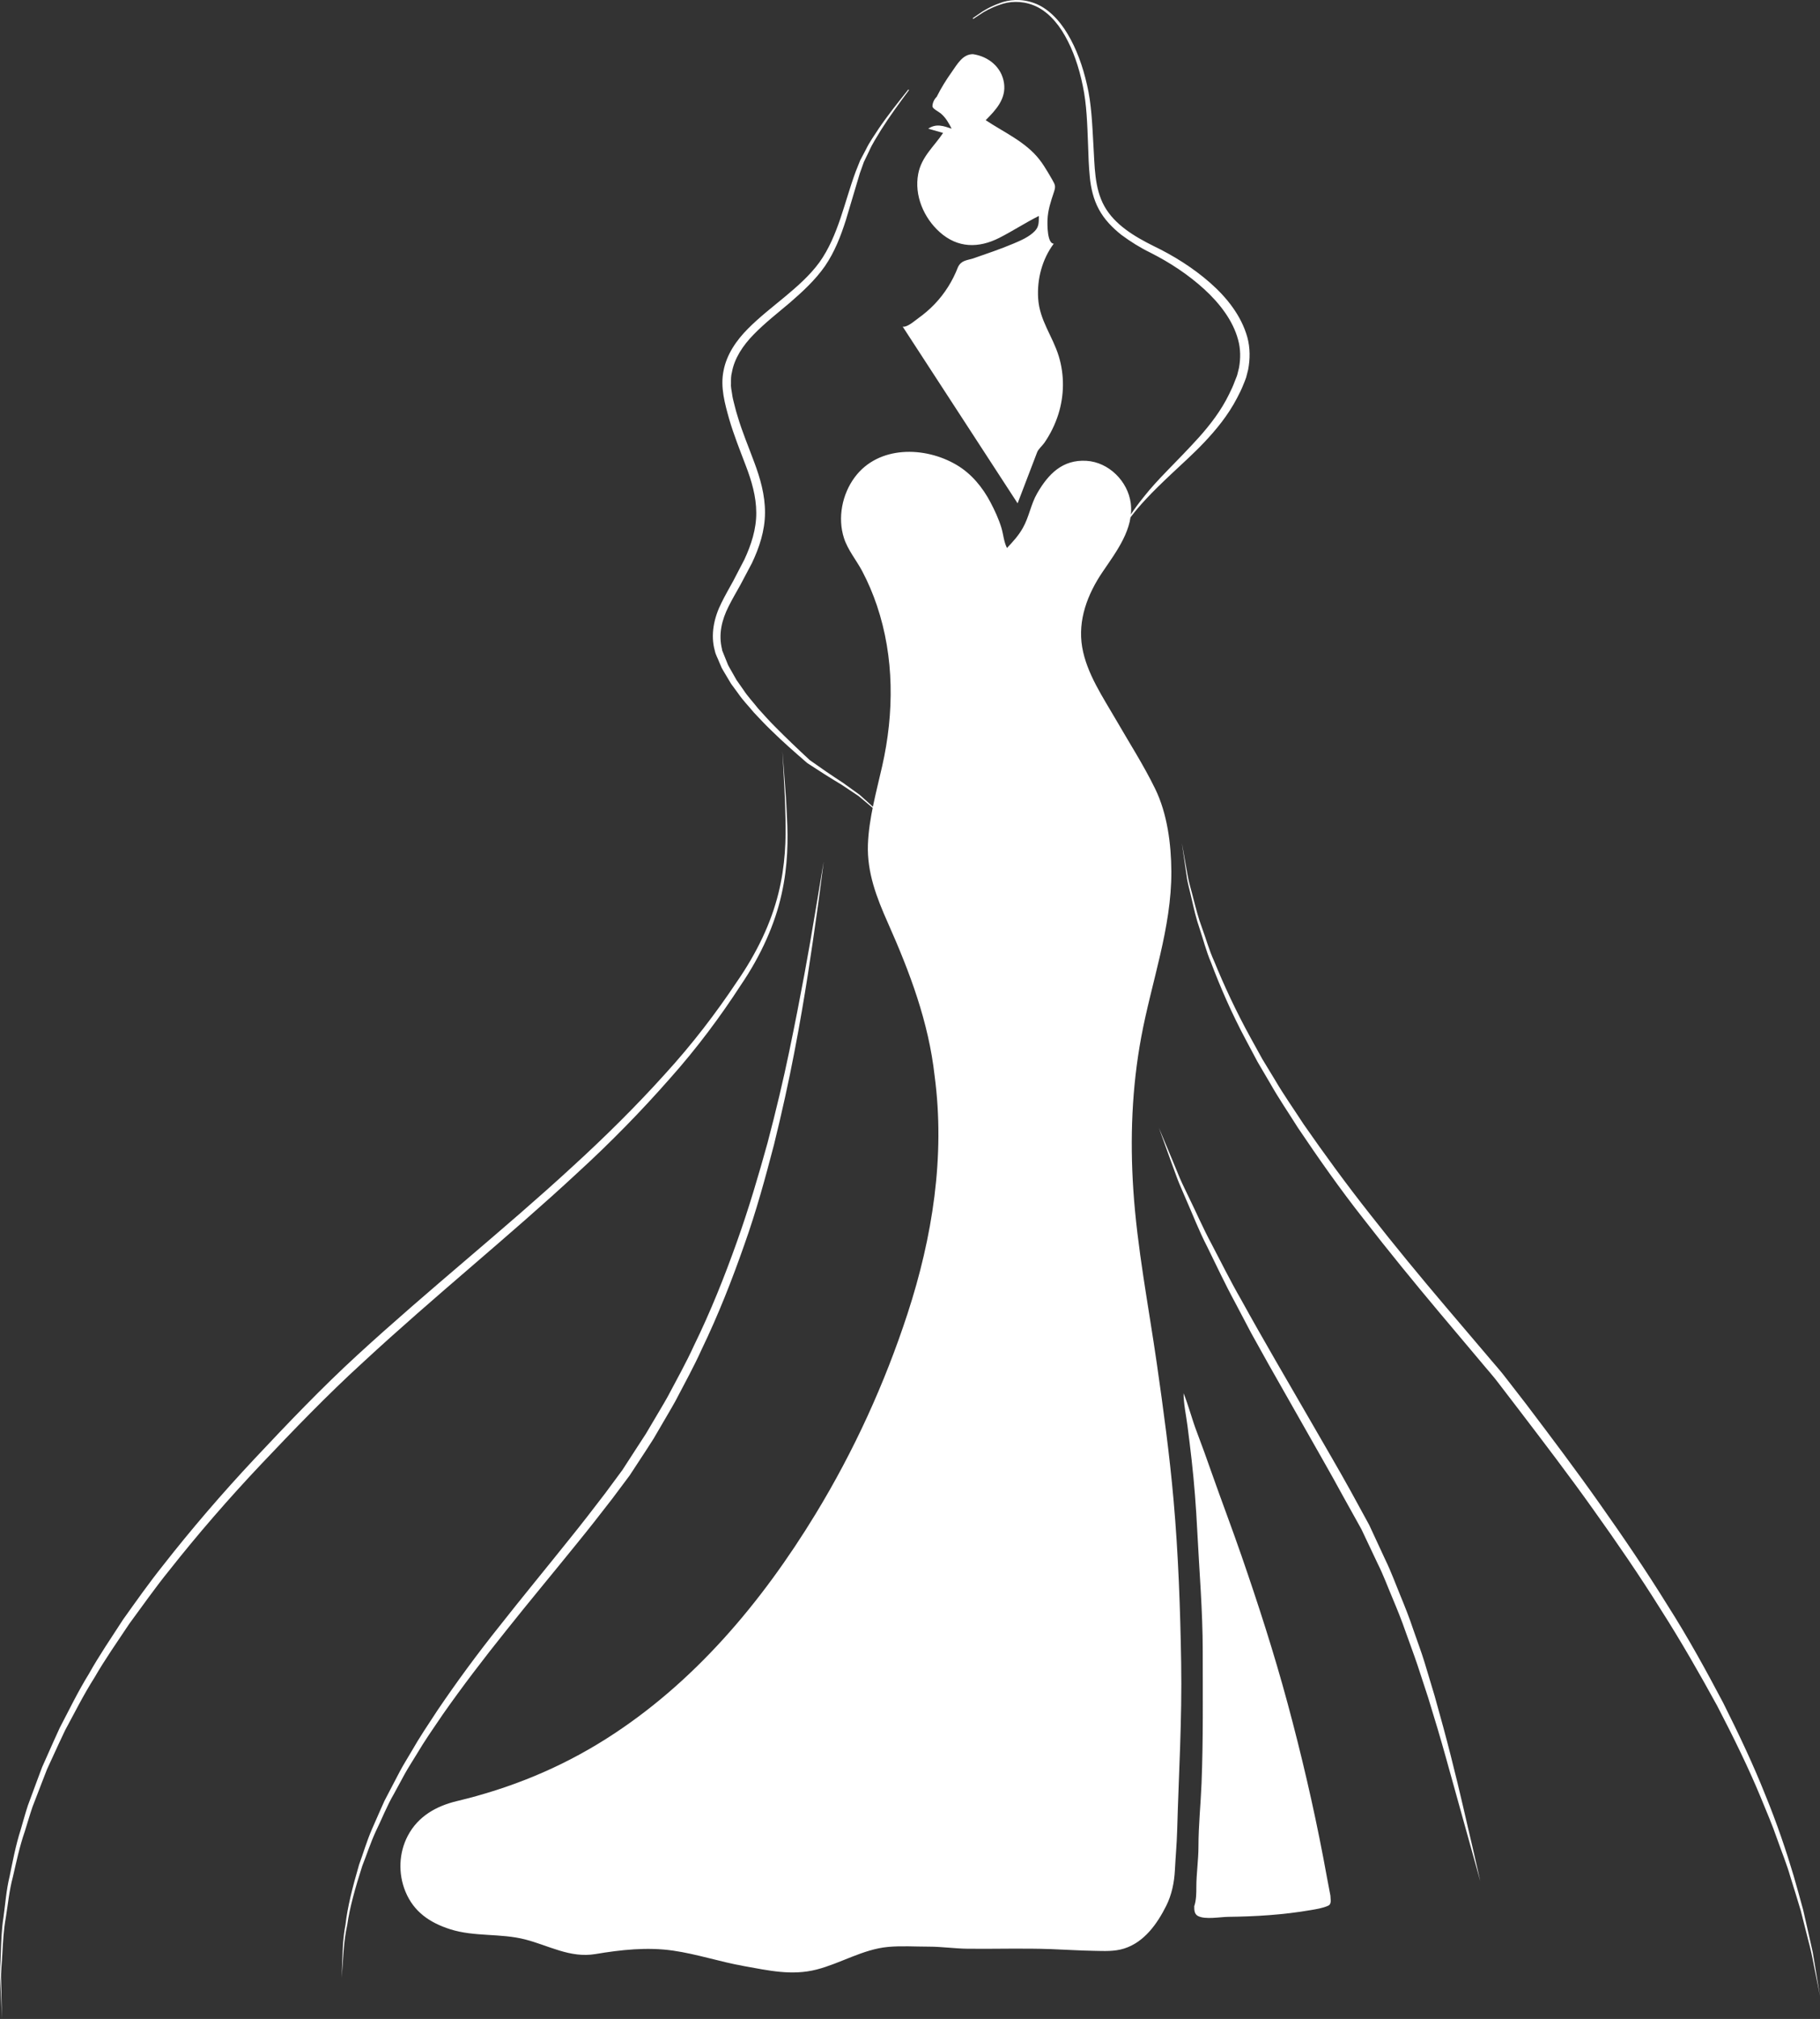 <svg version="1.1" id="图层_1" x="0px" y="0px" width="198.211px" height="219.77px" viewBox="0 0 198.211 219.77" enable-background="new 0 0 198.211 219.77" xml:space="preserve" xmlns="http://www.w3.org/2000/svg" xmlns:xlink="http://www.w3.org/1999/xlink" xmlns:xml="http://www.w3.org/XML/1998/namespace">
  <rect x="0" y="0" width="198.211" height="219.77" fill="#333333" stroke="none"/>
  <path fill="#FFFFFF" d="M130.29,205.418c0-1.471,0.231-2.938,0.231-4.416c0-2.283,0.244-4.584,0.335-6.867
	c0.191-4.81,0.129-9.626,0.129-14.439c0-4.354-0.379-8.728-0.596-13.075c-0.129-2.577-0.325-5.144-0.613-7.708
	c-0.139-1.241-0.293-2.48-0.453-3.72c-0.148-1.15-0.424-2.378-0.424-3.536c0.551,1.373,0.904,2.8,1.428,4.174
	c0.582,1.525,1.131,3.063,1.672,4.604c1.051,2.982,2.178,5.939,3.211,8.928c1.828,5.284,3.547,10.608,5.006,16.009
	c1.507,5.576,2.828,11.234,3.91,16.909c0.26,1.354,0.494,2.715,0.765,4.066c0,0.39,0.166,0.911-0.249,1.099
	c-0.598,0.271-1.284,0.37-1.926,0.481c-2.961,0.511-5.969,0.694-8.971,0.729c-0.865,0.012-2.494,0.322-3.277-0.091
	c-0.409-0.217-0.408-0.656-0.408-1.061C130.284,206.83,130.29,206.12,130.29,205.418z M101.788,117.127
	c-0.654-5.888-2.709-11.31-5.1-16.687c-1.216-2.735-2.273-5.46-2.165-8.51c0.103-2.868,0.929-5.768,1.558-8.555
	c1.3-5.762,1.322-11.832-0.58-17.464c-0.433-1.279-0.961-2.526-1.591-3.722c-0.64-1.211-1.573-2.307-1.996-3.617
	c-0.71-2.204-0.2-4.773,1.172-6.62c2.583-3.477,7.646-3.385,11.102-1.339c1.613,0.954,2.82,2.427,3.686,4.072
	c0.457,0.871,0.901,1.823,1.186,2.768c0.225,0.749,0.255,1.491,0.607,2.2c0.668-0.715,1.24-1.32,1.73-2.188
	c0.688-1.213,0.863-2.566,1.561-3.771c1.203-2.083,2.75-3.687,5.36-3.532c2.442,0.144,4.519,2.232,4.828,4.614
	c0.362,2.778-1.589,5.301-3.063,7.474c-1.635,2.407-2.728,5.244-2.226,8.191c0.489,2.871,2.272,5.464,3.703,7.942
	c1.431,2.479,2.998,4.92,4.252,7.492c1.317,2.704,1.741,6.016,1.756,8.994c0.029,6.141-2.181,12.065-3.284,18.049
	c-1.014,5.476-1.223,11.017-0.859,16.569c0.416,6.351,1.656,12.649,2.561,18.942c0.71,4.945,1.389,9.919,1.827,14.897
	c0.519,5.872,0.728,11.801,0.825,17.692c0.103,6.107-0.266,12.18-0.438,18.278c-0.041,1.415-0.172,2.837-0.244,4.252
	c-0.066,1.344-0.341,2.702-0.947,3.911c-0.985,1.961-2.393,3.955-4.578,4.646c-1.073,0.339-2.16,0.271-3.27,0.251
	c-1.57-0.026-3.138-0.132-4.707-0.188c-3.01-0.108-6.024-0.009-9.035-0.039c-1.438-0.014-2.84-0.229-4.277-0.229
	c-1.467,0-2.981-0.104-4.442,0.032c-2.72,0.256-5.145,1.783-7.75,2.456c-2.717,0.702-5.267,0.104-7.961-0.378
	c-2.586-0.463-5.07-1.297-7.676-1.676c-2.827-0.41-5.689-0.092-8.485,0.376c-2.74,0.458-5.076-0.938-7.643-1.596
	c-2.68-0.687-5.521-0.27-8.144-1.104c-2.214-0.705-3.971-1.883-4.885-4.102c-0.806-1.956-0.728-4.223,0.268-6.098
	c1.119-2.111,3.098-3.219,5.351-3.757c5.791-1.384,11.176-3.572,16.215-6.759c9.588-6.063,16.975-14.879,22.831-24.488
	c4.174-6.85,7.527-14.189,10.018-21.813C101.553,134.682,102.95,125.85,101.788,117.127
	C101.323,112.955,102.25,120.603,101.788,117.127z M110.825,54.79c-4.172-6.411-8.344-12.823-12.515-19.234
	c0.495,0.098,1.317-0.645,1.702-0.92c0.627-0.447,1.214-0.95,1.749-1.504c1.124-1.165,1.993-2.555,2.573-4.064
	c0.231-0.464-1.158,3.014,0,0c0.357-0.718,0.927-0.721,1.623-0.927c1.475-0.516,2.961-1.01,4.401-1.618
	c0.81-0.343,1.708-0.722,2.332-1.362c0.496-0.511,0.429-1.001,0.449-1.653c-1.46,0.729-2.833,1.632-4.291,2.375
	c-2.263,1.153-4.543,1.137-6.501-0.612c-1.746-1.559-2.796-4.007-2.346-6.347c0.356-1.866,1.715-2.962,2.709-4.454
	c-0.541-0.154-1.08-0.31-1.621-0.464c0.875-0.583,1.644-0.302,2.549,0c-0.313-0.625-0.639-1.196-1.18-1.658
	c-0.207-0.178-0.906-0.516-0.906-0.774c0-0.383,0.193-0.772,0.464-1.042c0.468-0.938,1.021-1.83,1.628-2.683
	c0.593-0.83,1.18-1.953,2.313-1.953c1.683,0.24,3.131,1.404,3.387,3.146c0.251,1.712-0.883,2.927-1.996,4.039
	c1.984,1.323,4.344,2.353,5.845,4.275c0.347,0.445,0.649,0.923,0.938,1.407c0.16,0.266,0.314,0.534,0.469,0.803
	c0.34,0.596,0.387,0.724,0.163,1.394c-0.329,0.989-0.642,1.919-0.683,2.97c-0.019,0.455-0.045,2.593,0.684,2.593
	c-1.268,1.689-1.835,3.859-1.702,5.956c0.149,2.391,1.567,4.085,2.243,6.29c0.629,2.052,0.601,4.27-0.04,6.313
	c-0.349,1.111-0.871,2.167-1.531,3.127c-0.217,0.314-0.676,0.691-0.795,1.052 M105.935,1.978c0,0,0.25-0.171,0.718-0.49
	c0.452-0.334,1.188-0.767,2.191-1.134c0.986-0.392,2.384-0.541,3.805-0.011c1.434,0.525,2.702,1.793,3.631,3.372
	c0.946,1.58,1.639,3.469,2.102,5.516c0.486,2.051,0.57,4.277,0.697,6.541c0.147,2.24,0.082,4.676,1.198,6.679
	c1.119,1.999,3.242,3.281,5.362,4.333c2.189,1.051,4.313,2.388,6.137,3.987c1.821,1.6,3.403,3.577,4.064,5.927
	c0.322,1.173,0.312,2.402,0.091,3.545l-0.216,0.842c-0.104,0.327-0.203,0.52-0.305,0.784c-0.185,0.491-0.439,0.981-0.69,1.466
	c-0.997,1.909-2.294,3.463-3.552,4.796c-1.263,1.335-2.519,2.435-3.586,3.448c-1.071,1.009-1.987,1.9-2.707,2.674
	c-0.722,0.767-1.254,1.405-1.594,1.855c-0.345,0.45-0.527,0.689-0.527,0.689l-0.084-0.055c0,0,0.166-0.255,0.479-0.73
	c0.309-0.479,0.797-1.16,1.469-1.987c0.658-0.839,1.532-1.796,2.563-2.854c1.028-1.063,2.202-2.243,3.403-3.578
	c1.191-1.335,2.396-2.876,3.276-4.688c0.218-0.445,0.437-0.897,0.62-1.409c0.088-0.233,0.223-0.528,0.273-0.719l0.182-0.736
	c0.182-0.996,0.188-2.05-0.102-3.074c-0.555-2.063-1.98-3.929-3.689-5.493c-1.73-1.573-3.716-2.89-5.867-3.975
	c-1.102-0.536-2.152-1.194-3.146-1.93c-0.971-0.769-1.867-1.68-2.459-2.789c-0.598-1.104-0.871-2.331-0.983-3.509
	c-0.12-1.182-0.153-2.341-0.19-3.474c-0.088-2.264-0.146-4.449-0.578-6.467c-0.412-2.018-1.053-3.881-1.94-5.438
	c-0.873-1.557-2.069-2.794-3.422-3.318c-1.341-0.532-2.687-0.425-3.66-0.061c-0.985,0.337-1.714,0.743-2.179,1.071
	c-0.475,0.311-0.729,0.477-0.729,0.477L105.935,1.978z M99.001,9.801c-1.058,1.43-2.119,2.861-3.058,4.356
	c-0.45,0.759-0.945,1.491-1.293,2.298l-0.57,1.18l-0.441,1.237l-1.52,5.094c-0.549,1.716-1.206,3.44-2.274,5.001
	c-1.067,1.528-2.465,2.805-3.807,3.968c-1.369,1.157-2.76,2.246-3.947,3.464c-1.188,1.211-2.111,2.604-2.384,4.14
	c-0.103,0.378-0.102,0.771-0.098,1.163c-0.037,0.391,0.062,0.786,0.119,1.181c0.042,0.382,0.159,0.803,0.271,1.243
	c0.104,0.438,0.222,0.854,0.351,1.255c0.485,1.639,1.174,3.257,1.795,4.946c0.629,1.676,1.182,3.544,1.168,5.492
	c-0.002,1.954-0.632,3.81-1.422,5.476l-1.265,2.387c-0.445,0.794-0.896,1.564-1.271,2.316c-0.766,1.511-1.113,3.06-0.731,4.634
	l0.024,0.146l0.006,0.037c0.006,0.023-0.051-0.142-0.022-0.063l0.007,0.02l0.031,0.077l0.125,0.311l0.249,0.618l0.249,0.618
	c0.095,0.19,0.204,0.362,0.305,0.545l0.615,1.085l0.746,1.063c0.471,0.728,1.084,1.363,1.619,2.051
	c0.594,0.646,1.17,1.309,1.795,1.929c1.237,1.253,2.521,2.473,3.822,3.681l-0.028-0.021c1.183,0.843,2.395,1.674,3.632,2.478
	l1.801,1.295c0.561,0.486,1.101,0.995,1.646,1.487l-0.07,0.07c-0.562-0.47-1.113-0.953-1.683-1.413l-1.832-1.221
	c-1.261-0.755-2.504-1.542-3.734-2.354l-0.002-0.002l-0.003-0.002c-1.346-1.162-2.686-2.335-3.955-3.584
	c-0.645-0.613-1.244-1.272-1.86-1.916c-0.563-0.689-1.197-1.321-1.7-2.062l-0.792-1.078l-0.687-1.154
	c-0.111-0.192-0.233-0.383-0.336-0.58l-0.262-0.612c-0.157-0.42-0.39-0.794-0.483-1.251c-0.493-1.753-0.078-3.629,0.726-5.211
	c0.393-0.804,0.838-1.574,1.266-2.352l1.23-2.362c0.742-1.598,1.306-3.318,1.292-5.089c-0.001-1.768-0.511-3.489-1.146-5.142
	c-0.629-1.66-1.295-3.314-1.796-5.029c-0.475-1.693-0.987-3.489-0.623-5.279c0.335-1.784,1.409-3.328,2.661-4.585
	c1.26-1.27,2.676-2.356,4.04-3.492c1.363-1.136,2.705-2.313,3.75-3.744c1.029-1.438,1.711-3.101,2.282-4.774
	c0.571-1.681,1.036-3.398,1.654-5.074l0.495-1.24l0.626-1.183c0.386-0.807,0.912-1.528,1.395-2.276
	c1.002-1.474,2.114-2.864,3.223-4.254L99.001,9.801z M85.212,81.77c0,0,0.051,0.659,0.145,1.896c0.08,1.236,0.264,3.047,0.352,5.362
	c0.116,2.307,0.121,5.161-0.595,8.332c-0.69,3.152-2.21,6.617-4.44,9.881c-2.162,3.337-4.74,6.829-7.777,10.228
	c-3.012,3.423-6.37,6.876-10.039,10.227c-7.281,6.767-15.547,13.396-23.29,20.568c-3.9,3.555-7.555,7.353-11.139,11.135
	c-3.565,3.772-6.918,7.644-9.979,11.521c-1.56,1.921-2.949,3.914-4.362,5.826c-1.316,1.979-2.657,3.884-3.787,5.846
	c-1.217,1.913-2.195,3.888-3.212,5.76c-0.467,0.956-0.89,1.914-1.325,2.846c-0.215,0.467-0.428,0.93-0.64,1.388
	c-0.183,0.469-0.363,0.934-0.542,1.395c-0.355,0.922-0.703,1.824-1.043,2.706c-0.308,0.895-0.554,1.784-0.83,2.643
	c-0.59,1.706-0.937,3.38-1.298,4.945c-0.418,1.557-0.548,3.061-0.774,4.434c-0.248,1.372-0.304,2.649-0.374,3.804
	c-0.049,1.153-0.193,2.183-0.142,3.081c0.02,0.896,0.037,1.662,0.051,2.281c0.027,1.238,0.042,1.899,0.042,1.899
	s-0.03-0.66-0.086-1.897c-0.028-0.62-0.063-1.386-0.104-2.283c-0.072-0.899,0.048-1.932,0.07-3.09
	c0.044-1.158,0.07-2.443,0.287-3.826c0.195-1.384,0.292-2.9,0.675-4.474c0.327-1.583,0.639-3.279,1.191-5.011
	c0.255-0.87,0.497-1.771,0.795-2.676c0.33-0.894,0.669-1.808,1.015-2.742c0.175-0.466,0.352-0.938,0.529-1.413
	c0.207-0.464,0.416-0.933,0.626-1.405c0.427-0.943,0.841-1.916,1.3-2.888c0.998-1.898,1.96-3.903,3.16-5.847
	c1.115-1.994,2.438-3.929,3.74-5.94c1.39-1.949,2.8-3.95,4.354-5.895c3.066-3.918,6.414-7.816,9.985-11.628
	c3.562-3.79,7.229-7.639,11.139-11.227c7.813-7.174,16.099-13.763,23.38-20.472c3.657-3.335,7.05-6.708,10.084-10.071
	c3.066-3.345,5.652-6.756,7.846-10.044c2.276-3.272,3.79-6.544,4.565-9.664c0.778-3.105,0.841-5.941,0.777-8.244
	c-0.035-2.313-0.177-4.127-0.229-5.365C85.248,82.43,85.212,81.77,85.212,81.77z M89.712,93.77c0,0-0.068,0.522-0.195,1.503
	c-0.135,0.979-0.301,2.419-0.569,4.245c-0.518,3.652-1.25,8.877-2.452,15.095c-0.597,3.109-1.332,6.463-2.202,9.987
	c-0.917,3.513-1.916,7.217-3.252,10.954c-1.31,3.742-2.808,7.567-4.62,11.321c-0.856,1.901-1.876,3.741-2.851,5.611
	c-0.51,0.924-1.059,1.827-1.587,2.744l-0.801,1.371l-0.859,1.336l-1.752,2.673l-1.889,2.526c-1.284,1.665-2.584,3.326-3.896,4.933
	c-2.611,3.232-5.231,6.364-7.687,9.454c-2.469,3.08-4.779,6.11-6.854,9.067c-1.017,1.492-2.021,2.934-2.885,4.396
	c-0.437,0.729-0.902,1.424-1.295,2.142c-0.391,0.72-0.774,1.426-1.15,2.117c-0.797,1.361-1.333,2.776-1.969,4.063
	c-0.605,1.302-1.015,2.604-1.489,3.792c-0.782,2.434-1.382,4.591-1.637,6.415c-0.39,1.805-0.414,3.256-0.499,4.24
	c-0.072,0.986-0.111,1.512-0.111,1.512s0.02-0.525,0.057-1.514c0.055-0.986,0.013-2.448,0.361-4.27
	c0.208-1.841,0.751-4.026,1.476-6.501c0.445-1.209,0.825-2.534,1.399-3.862c0.292-0.662,0.591-1.343,0.896-2.037
	c0.155-0.349,0.312-0.698,0.471-1.055c0.18-0.345,0.361-0.691,0.545-1.044c0.368-0.703,0.743-1.422,1.126-2.153
	c0.385-0.731,0.841-1.438,1.27-2.18c0.847-1.488,1.833-2.957,2.833-4.476c2.038-3.009,4.304-6.104,6.775-9.194
	c2.446-3.112,5.052-6.262,7.639-9.5c1.306-1.614,2.575-3.257,3.846-4.924l1.876-2.537l1.7-2.624l0.857-1.317l0.801-1.354
	c0.528-0.904,1.077-1.797,1.586-2.709c0.976-1.849,1.996-3.664,2.854-5.545c1.817-3.712,3.323-7.498,4.644-11.207
	c1.33-3.709,2.399-7.368,3.366-10.851c0.923-3.495,1.711-6.825,2.355-9.917c1.288-6.185,2.214-11.373,2.811-15.013
	C89.365,95.849,89.712,93.77,89.712,93.77z M128.711,91.77c0,0,0.101,0.56,0.289,1.607c0.094,0.522,0.209,1.17,0.345,1.93
	c0.122,0.764,0.405,1.606,0.639,2.569c0.25,0.959,0.509,2.023,0.931,3.146c0.416,1.12,0.75,2.373,1.326,3.631
	c1.041,2.557,2.344,5.389,3.983,8.361c0.409,0.743,0.829,1.502,1.256,2.275c0.459,0.754,0.927,1.522,1.401,2.306
	c0.924,1.581,2.021,3.13,3.078,4.761c2.224,3.197,4.639,6.52,7.275,9.854c2.622,3.345,5.415,6.736,8.309,10.143
	c1.447,1.702,2.908,3.419,4.373,5.143c0.726,0.88,1.483,1.685,2.188,2.63l2.085,2.691c2.746,3.624,5.483,7.257,8.063,10.918
	c2.586,3.655,5.063,7.306,7.31,10.936c2.298,3.599,4.276,7.226,6.104,10.685c1.754,3.499,3.33,6.851,4.588,10.025
	c1.295,3.16,2.291,6.133,3.082,8.789c0.373,1.336,0.742,2.58,1.045,3.74c0.267,1.169,0.511,2.242,0.73,3.214
	c0.108,0.484,0.213,0.943,0.309,1.376c0.074,0.438,0.142,0.847,0.205,1.228c0.127,0.762,0.233,1.41,0.32,1.937
	c0.174,1.05,0.268,1.609,0.268,1.609s-0.111-0.557-0.32-1.601c-0.104-0.522-0.232-1.165-0.385-1.922
	c-0.141-0.759-0.325-1.625-0.586-2.584c-0.243-0.962-0.514-2.026-0.807-3.188c-0.332-1.147-0.73-2.379-1.136-3.7
	c-0.376-1.328-0.938-2.69-1.453-4.15c-0.499-1.467-1.151-2.96-1.793-4.533c-1.3-3.14-2.918-6.449-4.714-9.902
	c-1.872-3.413-3.902-6.98-6.193-10.562c-2.252-3.602-4.738-7.224-7.334-10.854c-2.589-3.638-5.341-7.244-8.095-10.851l-2.071-2.702
	c-0.646-0.882-1.438-1.737-2.146-2.604c-1.457-1.731-2.908-3.455-4.35-5.166c-2.879-3.425-5.664-6.841-8.279-10.21
	c-2.645-3.349-5.008-6.735-7.193-9.979c-1.041-1.658-2.117-3.229-3.023-4.835c-0.467-0.793-0.924-1.574-1.375-2.34
	c-0.418-0.784-0.828-1.555-1.229-2.309c-1.616-3.012-2.854-5.896-3.835-8.492c-0.547-1.276-0.854-2.547-1.242-3.682
	c-0.396-1.134-0.631-2.215-0.857-3.186c-0.213-0.973-0.473-1.827-0.566-2.594c-0.109-0.765-0.205-1.413-0.281-1.94
	C128.793,92.331,128.711,91.77,128.711,91.77z M126.211,122.77c0,0,0.541,1.292,1.488,3.554c0.233,0.565,0.492,1.192,0.774,1.876
	c0.289,0.679,0.653,1.39,1.013,2.16c0.758,1.528,1.51,3.292,2.506,5.142c0.977,1.855,1.979,3.893,3.18,5.978
	c1.158,2.105,2.414,4.307,3.723,6.58c1.314,2.271,2.673,4.618,4.055,7.003c1.369,2.394,2.801,4.801,4.155,7.258
	c0.673,1.23,1.345,2.463,2.015,3.688c0.59,1.273,1.178,2.542,1.762,3.8c0.606,1.234,1.074,2.54,1.595,3.793
	c0.519,1.259,1.015,2.506,1.429,3.755c0.426,1.247,0.895,2.456,1.26,3.67c0.364,1.214,0.723,2.399,1.069,3.556
	c0.656,2.319,1.254,4.521,1.769,6.559c1.041,4.073,1.781,7.496,2.354,9.878c0.546,2.391,0.856,3.755,0.856,3.755
	s-1.502-5.395-3.754-13.486c-0.563-2.021-1.213-4.199-1.924-6.493c-0.373-1.142-0.759-2.313-1.15-3.509
	c-0.401-1.194-0.856-2.397-1.295-3.631c-0.424-1.238-0.924-2.468-1.443-3.703c-0.525-1.237-0.988-2.509-1.609-3.745
	c-0.586-1.238-1.176-2.485-1.769-3.738c-0.677-1.217-1.354-2.438-2.035-3.66c-1.33-2.458-2.741-4.877-4.091-7.276
	c-1.362-2.398-2.702-4.759-3.999-7.041c-0.64-1.148-1.269-2.276-1.883-3.383c-0.589-1.12-1.166-2.215-1.728-3.281
	c-1.15-2.117-2.109-4.188-3.041-6.073c-0.965-1.869-1.65-3.685-2.345-5.244c-0.33-0.788-0.666-1.516-0.929-2.205
	c-0.254-0.693-0.487-1.331-0.698-1.905C126.688,124.087,126.211,122.77,126.211,122.77z" class="color c1"/>
</svg>